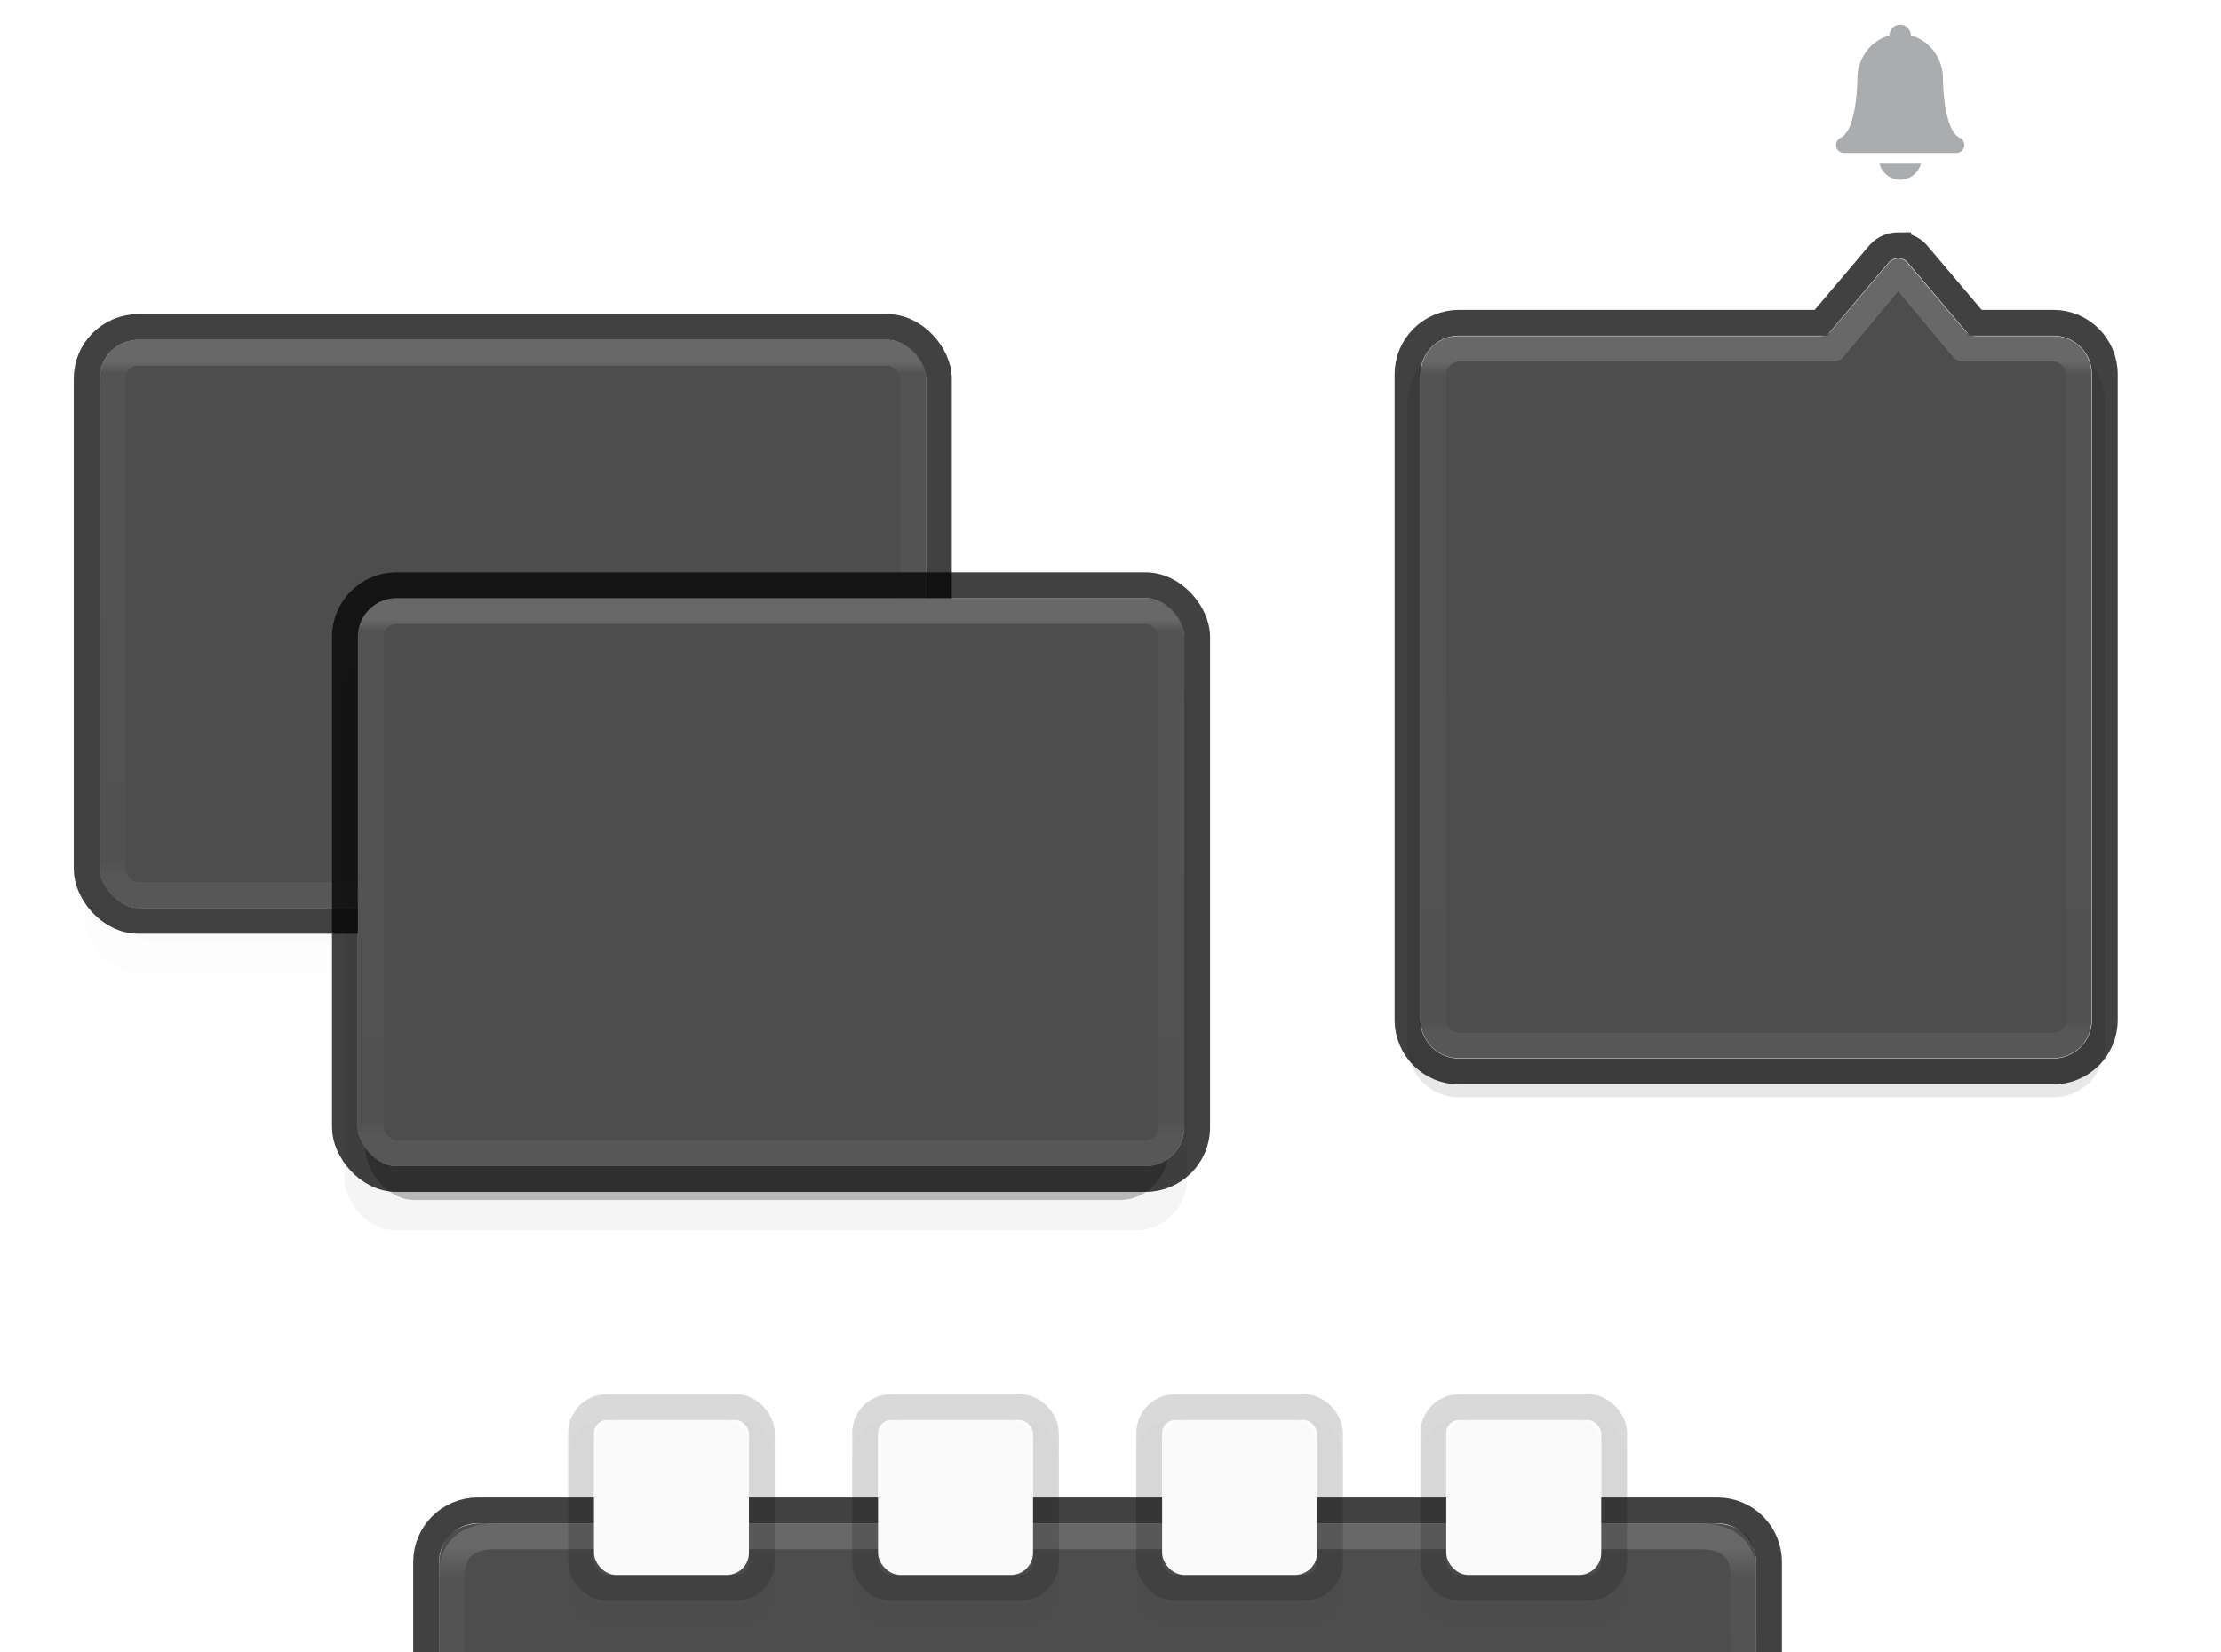 <?xml version="1.0" encoding="UTF-8" standalone="no"?>
<svg
   version="1.1"
   id="svg4729"
   height="64"
   width="86"
   xmlns:xlink="http://www.w3.org/1999/xlink"
   xmlns="http://www.w3.org/2000/svg"
   xmlns:svg="http://www.w3.org/2000/svg"
   xmlns:rdf="http://www.w3.org/1999/02/22-rdf-syntax-ns#"
   xmlns:cc="http://creativecommons.org/ns#"
   xmlns:dc="http://purl.org/dc/elements/1.1/">
  <defs
     id="defs4731">
    <linearGradient
       id="linearGradient84">
      <stop
         id="stop76"
         style="stop-color:#ffffff;stop-opacity:1;"
         offset="0" />
      <stop
         offset="0.023"
         style="stop-color:#ffffff;stop-opacity:0.235;"
         id="stop78" />
      <stop
         id="stop80"
         style="stop-color:#ffffff;stop-opacity:0.157;"
         offset="0.969" />
      <stop
         id="stop82"
         style="stop-color:#ffffff;stop-opacity:0.392;"
         offset="1" />
    </linearGradient>
    <linearGradient
       id="linearGradient65">
      <stop
         id="stop57"
         style="stop-color:#ffffff;stop-opacity:1;"
         offset="0" />
      <stop
         offset="0.019"
         style="stop-color:#ffffff;stop-opacity:0.235;"
         id="stop59" />
      <stop
         id="stop61"
         style="stop-color:#ffffff;stop-opacity:0.157;"
         offset="0.982" />
      <stop
         id="stop63"
         style="stop-color:#ffffff;stop-opacity:0.392;"
         offset="1" />
    </linearGradient>
    <linearGradient
       y2="78.867"
       x2="14.067"
       y1="6.709"
       x1="14.067"
       gradientTransform="matrix(1.662,0,0,0.277,356.577,415.091)"
       gradientUnits="userSpaceOnUse"
       id="linearGradient9678"
       xlink:href="#linearGradient84" />
    <linearGradient
       y2="66.264"
       x2="14.448"
       y1="6.648"
       x1="14.448"
       gradientTransform="matrix(2.626,0,0,0.436,31.055,11.104)"
       gradientUnits="userSpaceOnUse"
       id="linearGradient1529"
       xlink:href="#linearGradient65" />
    <filter
       style="color-interpolation-filters:sRGB"
       id="filter4700"
       x="-0.03"
       width="1.061"
       y="-0.044"
       height="1.088">
      <feGaussianBlur
         stdDeviation="0.645"
         id="feGaussianBlur4702" />
    </filter>
    <filter
       style="color-interpolation-filters:sRGB"
       id="filter4733"
       x="-0.071"
       width="1.142"
       y="-0.103"
       height="1.206">
      <feGaussianBlur
         stdDeviation="1.505"
         id="feGaussianBlur4735" />
    </filter>
    <filter
       style="color-interpolation-filters:sRGB"
       id="filter4818"
       x="-0.036"
       width="1.072"
       y="-0.03"
       height="1.061">
      <feGaussianBlur
         stdDeviation="0.405"
         id="feGaussianBlur4820" />
    </filter>
    <filter
       height="1.588"
       y="-0.294"
       width="1.115"
       x="-0.057"
       id="filter1523-5"
       style="color-interpolation-filters:sRGB">
      <feGaussianBlur
         id="feGaussianBlur1525-9"
         stdDeviation="0.98" />
    </filter>
    <linearGradient
       xlink:href="#linearGradient5063"
       id="linearGradient5053"
       x1="438.652"
       y1="466.579"
       x2="438.652"
       y2="473.279"
       gradientUnits="userSpaceOnUse"
       gradientTransform="matrix(0.98,0,0,0.9,-364.084,-360.004)" />
    <linearGradient
       id="linearGradient5063">
      <stop
         id="stop5055"
         style="stop-color:#ffffff;stop-opacity:1;"
         offset="0" />
      <stop
         offset="0.195"
         style="stop-color:#ffffff;stop-opacity:0.235;"
         id="stop5057" />
      <stop
         id="stop5059"
         style="stop-color:#ffffff;stop-opacity:0.157;"
         offset="0.951" />
      <stop
         id="stop5061"
         style="stop-color:#ffffff;stop-opacity:0.392;"
         offset="1" />
    </linearGradient>
    <filter
       style="color-interpolation-filters:sRGB"
       id="filter4733-2-6-6"
       x="-0.071"
       width="1.142"
       y="-0.103"
       height="1.206">
      <feGaussianBlur
         stdDeviation="1.505"
         id="feGaussianBlur4735-9-0-3" />
    </filter>
    <filter
       style="color-interpolation-filters:sRGB"
       id="filter4700-5-6-2"
       x="-0.03"
       width="1.061"
       y="-0.044"
       height="1.088">
      <feGaussianBlur
         stdDeviation="0.645"
         id="feGaussianBlur4702-6-2-0" />
    </filter>
    <linearGradient
       y2="78.867"
       x2="14.067"
       y1="6.709"
       x1="14.067"
       gradientTransform="matrix(1.662,0,0,0.277,7.217,22.14)"
       gradientUnits="userSpaceOnUse"
       id="linearGradient1303"
       xlink:href="#linearGradient84" />
  </defs>
  <path
     id="path1027"
     d="m 73.5,10.499 c -0.256,0 -0.511,0.099 -0.707,0.295 l -2.293,2.706 h -14 c -1.108,0 -2,0.892 -2,2 v 25 c 0,1.108 0.892,2 2,2 h 23 c 1.108,0 2,-0.892 2,-2 v -25 c 0,-1.108 -0.892,-2 -2,-2 h -3 l -2.293,-2.706 c -0.196,-0.196 -0.451,-0.295 -0.707,-0.295 z"
     style="color:#000000;display:inline;overflow:visible;visibility:visible;opacity:0.3;fill:#000000;fill-opacity:1;fill-rule:nonzero;stroke:none;stroke-width:1;stroke-linecap:butt;stroke-linejoin:miter;stroke-miterlimit:4;stroke-dasharray:none;stroke-dashoffset:0;stroke-opacity:1;marker:none;filter:url(#filter4818);enable-background:accumulate" />
  <path
     style="color:#000000;display:inline;overflow:visible;visibility:visible;opacity:0.745;vector-effect:none;fill:none;fill-opacity:1;fill-rule:nonzero;stroke:#000000;stroke-width:1;stroke-linecap:butt;stroke-linejoin:miter;stroke-miterlimit:4;stroke-dasharray:none;stroke-dashoffset:0;stroke-opacity:1;marker:none;enable-background:accumulate"
     d="m 73.5,9.499 c -0.256,0 -0.511,0.099 -0.707,0.295 l -2.293,2.706 h -14 c -1.108,0 -2,0.892 -2,2 v 25 c 0,1.108 0.892,2 2,2 h 23 c 1.108,0 2,-0.892 2,-2 v -25 c 0,-1.108 -0.892,-2 -2,-2 h -3 L 74.207,9.794 c -0.196,-0.196 -0.451,-0.295 -0.707,-0.295 z"
     id="rect845" />
  <path
     d="m 73.499,10.013 c -0.121,0 -0.241,0.046 -0.34,0.143 l -2.268,2.676 c -0.098,0.115 -0.241,0.182 -0.393,0.182 h -14 c -0.832,0 -1.486,0.654 -1.486,1.486 v 25 c 0,0.832 0.654,1.486 1.486,1.486 h 23 c 0.832,0 1.486,-0.654 1.486,-1.486 v -25 c 0,-0.832 -0.654,-1.486 -1.486,-1.486 h -3 c -0.151,8.9e-5 -0.295,-0.066 -0.393,-0.182 l -2.268,-2.676 c -0.098,-0.097 -0.219,-0.143 -0.34,-0.143 z"
     id="rect845-6"
     style="color:#000000;display:inline;overflow:visible;visibility:visible;opacity:1;vector-effect:none;fill:#4d4d4d;fill-opacity:1;fill-rule:nonzero;stroke:none;stroke-width:0.976;stroke-linecap:butt;stroke-linejoin:miter;stroke-miterlimit:4;stroke-dasharray:none;stroke-dashoffset:0;stroke-opacity:0.502;marker:none;enable-background:accumulate" />
  <path
     style="opacity:0.15;fill:none;stroke:url(#linearGradient1529);stroke-width:1;stroke-linecap:round;stroke-linejoin:round;stroke-miterlimit:4;stroke-dasharray:none;stroke-dashoffset:0;stroke-opacity:1"
     d="m 56.525,13.5 h 14.475 l 2.5,-3 2.5,3 h 3.463 c 0.554,0 1.037,0.446 1.037,1 V 39.5 c 0,0.554 -0.446,1 -1,1 h -23 c -0.554,0 -1,-0.446 -1,-1 V 14.5 c 0,-0.554 0.471,-1 1.025,-1 z"
     id="rect1527" />
  <g
     style="color:#bebebe;fill:#abacae;stroke-width:2.417"
     transform="matrix(0.414,0,0,0.414,-51.037,87.901)"
     id="g5339">
    <path
       d="m 301,-210.01 a 1,1 0 0 0 -1,1 v 0.01 c -1.764,0.456 -2.998,2.168 -3,3.99 0,0 0,5 -1.66,5.622 -0.016,0.01 -0.023,0.03 -0.04,0.043 a 0.726,0.726 0 0 0 -0.161,0.175 c -0.018,0.027 -0.039,0.048 -0.053,0.077 a 0.738,0.738 0 0 0 -0.086,0.334 c 0,0.415 0.335,0.75 0.75,0.75 h 10.5 c 0.416,0 0.75,-0.335 0.75,-0.75 a 0.738,0.738 0 0 0 -0.086,-0.334 c -0.014,-0.03 -0.035,-0.05 -0.052,-0.077 a 0.725,0.725 0 0 0 -0.162,-0.175 c -0.016,-0.012 -0.023,-0.033 -0.04,-0.043 -1.66,-0.622 -1.66,-5.622 -1.66,-5.622 -0.002,-1.822 -1.235,-3.534 -3,-3.99 v -0.01 a 1,1 0 0 0 -1,-1 z m -1.933,13 a 2,2 0 0 0 1.933,1.5 2,2 0 0 0 1.936,-1.5 z"
       overflow="visible"
       style="overflow:visible;isolation:auto;mix-blend-mode:normal;fill:#abacae;stroke-width:2.417;marker:none"
       id="path5337" />
  </g>
  <path
     id="rect857-22"
     d="M 68,64 V 60.569 C 68,59.559 67.38,59 66.293,59 h -47.615 c -1.087,0 -1.678,0.615 -1.678,1.626 V 64"
     style="color:#000000;display:inline;overflow:visible;visibility:visible;opacity:1;vector-effect:none;fill:#4d4d4d;fill-opacity:1;fill-rule:nonzero;stroke:none;stroke-width:0.976;stroke-linecap:butt;stroke-linejoin:miter;stroke-miterlimit:4;stroke-dasharray:none;stroke-dashoffset:0;stroke-opacity:0.502;marker:none;enable-background:accumulate" />
  <path
     id="rect857-2-8"
     d="m 68.5,63.983 v -3.483 c 0,-1.108 -0.892,-2 -2,-2 h -48 c -1.108,0 -2,0.892 -2,2 v 3.483"
     style="color:#000000;display:inline;overflow:visible;visibility:visible;opacity:0.745;vector-effect:none;fill:none;fill-opacity:1;fill-rule:nonzero;stroke:#000000;stroke-width:1;stroke-linecap:butt;stroke-linejoin:miter;stroke-miterlimit:4;stroke-dasharray:none;stroke-dashoffset:0;stroke-opacity:1;marker:none;enable-background:accumulate" />
  <path
     style="opacity:0.1;vector-effect:none;fill:#000000;fill-opacity:1;stroke:none;stroke-width:1;stroke-linecap:round;stroke-linejoin:round;stroke-miterlimit:4;stroke-dasharray:none;stroke-dashoffset:0;stroke-opacity:1;marker:none;paint-order:normal;filter:url(#filter1523-5)"
     d="m 23.5,55.001 c -0.831,0 -1.5,0.669 -1.5,1.5 v 5 c 0,0.831 0.669,1.5 1.5,1.5 h 5 c 0.831,0 1.5,-0.669 1.5,-1.5 v -5 c 0,-0.831 -0.669,-1.5 -1.5,-1.5 z m 11,0 c -0.831,0 -1.5,0.669 -1.5,1.5 v 5 c 0,0.831 0.669,1.5 1.5,1.5 h 5 c 0.831,0 1.5,-0.669 1.5,-1.5 v -5 c 0,-0.831 -0.669,-1.5 -1.5,-1.5 z m 11,0 c -0.831,0 -1.5,0.669 -1.5,1.5 v 5 c 0,0.831 0.669,1.5 1.5,1.5 h 5 c 0.831,0 1.5,-0.669 1.5,-1.5 v -5 c 0,-0.831 -0.669,-1.5 -1.5,-1.5 z m 11,0 c -0.831,0 -1.5,0.669 -1.5,1.5 v 5 c 0,0.831 0.669,1.5 1.5,1.5 h 5 c 0.831,0 1.5,-0.669 1.5,-1.5 v -5 c 0,-0.831 -0.669,-1.5 -1.5,-1.5 z"
     id="rect1343-1" />
  <path
     id="rect857-0"
     d="m 67.5,64 v -3.088 c 0,-0.909 -0.608,-1.412 -1.673,-1.412 h -46.681 c -1.065,0 -1.646,0.554 -1.646,1.463 V 64"
     style="color:#000000;display:inline;overflow:visible;visibility:visible;opacity:0.15;vector-effect:none;fill:none;fill-opacity:1;fill-rule:nonzero;stroke:url(#linearGradient5053);stroke-width:1;stroke-linecap:butt;stroke-linejoin:miter;stroke-miterlimit:4;stroke-dasharray:none;stroke-dashoffset:0;stroke-opacity:1;marker:none;enable-background:accumulate" />
  <rect
     ry="1"
     rx="1"
     y="54.5"
     x="22.5"
     height="7"
     width="7"
     id="rect863-2"
     style="color:#000000;display:inline;overflow:visible;visibility:visible;opacity:0.15;vector-effect:none;fill:none;fill-opacity:1;fill-rule:nonzero;stroke:#000000;stroke-width:1;stroke-linecap:butt;stroke-linejoin:miter;stroke-miterlimit:4;stroke-dasharray:none;stroke-dashoffset:0;stroke-opacity:1;marker:none;enable-background:accumulate" />
  <rect
     style="color:#000000;display:inline;overflow:visible;visibility:visible;opacity:0.15;vector-effect:none;fill:none;fill-opacity:1;fill-rule:nonzero;stroke:#000000;stroke-width:1;stroke-linecap:butt;stroke-linejoin:miter;stroke-miterlimit:4;stroke-dasharray:none;stroke-dashoffset:0;stroke-opacity:1;marker:none;enable-background:accumulate"
     id="rect869-9"
     width="7"
     height="7"
     x="33.5"
     y="54.5"
     rx="1"
     ry="1" />
  <rect
     ry="1"
     rx="1"
     y="54.5"
     x="55.5"
     height="7"
     width="7"
     id="rect875-3"
     style="color:#000000;display:inline;overflow:visible;visibility:visible;opacity:0.15;vector-effect:none;fill:none;fill-opacity:1;fill-rule:nonzero;stroke:#000000;stroke-width:1;stroke-linecap:butt;stroke-linejoin:miter;stroke-miterlimit:4;stroke-dasharray:none;stroke-dashoffset:0;stroke-opacity:1;marker:none;enable-background:accumulate" />
  <rect
     style="color:#000000;display:inline;overflow:visible;visibility:visible;opacity:0.15;vector-effect:none;fill:none;fill-opacity:1;fill-rule:nonzero;stroke:#000000;stroke-width:1;stroke-linecap:butt;stroke-linejoin:miter;stroke-miterlimit:4;stroke-dasharray:none;stroke-dashoffset:0;stroke-opacity:1;marker:none;enable-background:accumulate"
     id="rect881-1"
     width="7"
     height="7"
     x="44.5"
     y="54.5"
     rx="1"
     ry="1" />
  <rect
     ry="0.857"
     rx="0.857"
     y="55"
     x="23"
     height="6"
     width="6"
     id="rect863-1-9"
     style="color:#000000;display:inline;overflow:visible;visibility:visible;opacity:1;vector-effect:none;fill:#fafafa;fill-opacity:1;fill-rule:nonzero;stroke:none;stroke-width:0.857;stroke-linecap:butt;stroke-linejoin:miter;stroke-miterlimit:4;stroke-dasharray:none;stroke-dashoffset:0;stroke-opacity:1;marker:none;enable-background:accumulate" />
  <rect
     ry="0.857"
     rx="0.857"
     y="55"
     x="34"
     height="6"
     width="6"
     id="rect863-1-8-4"
     style="color:#000000;display:inline;overflow:visible;visibility:visible;opacity:1;vector-effect:none;fill:#fafafa;fill-opacity:1;fill-rule:nonzero;stroke:none;stroke-width:0.857;stroke-linecap:butt;stroke-linejoin:miter;stroke-miterlimit:4;stroke-dasharray:none;stroke-dashoffset:0;stroke-opacity:1;marker:none;enable-background:accumulate" />
  <rect
     ry="0.857"
     rx="0.857"
     y="55"
     x="45"
     height="6"
     width="6"
     id="rect863-1-4-7"
     style="color:#000000;display:inline;overflow:visible;visibility:visible;opacity:1;vector-effect:none;fill:#fafafa;fill-opacity:1;fill-rule:nonzero;stroke:none;stroke-width:0.857;stroke-linecap:butt;stroke-linejoin:miter;stroke-miterlimit:4;stroke-dasharray:none;stroke-dashoffset:0;stroke-opacity:1;marker:none;enable-background:accumulate" />
  <rect
     ry="0.857"
     rx="0.857"
     y="55"
     x="56"
     height="6"
     width="6"
     id="rect863-1-8-5-8"
     style="color:#000000;display:inline;overflow:visible;visibility:visible;opacity:1;vector-effect:none;fill:#fafafa;fill-opacity:1;fill-rule:nonzero;stroke:none;stroke-width:0.857;stroke-linecap:butt;stroke-linejoin:miter;stroke-miterlimit:4;stroke-dasharray:none;stroke-dashoffset:0;stroke-opacity:1;marker:none;enable-background:accumulate" />
  <g
     transform="translate(-12,-10)"
     id="g1247-4">
    <rect
       transform="matrix(0.64,0,0,0.64,-218.089,-240.74)"
       style="color:#000000;display:inline;overflow:visible;visibility:visible;opacity:0.1;fill:#000000;fill-opacity:1;fill-rule:nonzero;stroke:none;stroke-width:1.562;stroke-linecap:butt;stroke-linejoin:miter;stroke-miterlimit:4;stroke-dasharray:none;stroke-dashoffset:0;stroke-opacity:0.502;marker:none;filter:url(#filter4733-2-6-6);enable-background:accumulate"
       id="rect1143-9-0-1-7"
       width="51"
       height="35"
       x="364.716"
       y="415.616"
       rx="3.125"
       ry="3.125" />
    <rect
       transform="matrix(0.61,0,0,0.64,-206.328,-241.278)"
       style="color:#000000;display:inline;overflow:visible;visibility:visible;opacity:0.1;fill:#000000;fill-opacity:1;fill-rule:nonzero;stroke:none;stroke-width:1.562;stroke-linecap:butt;stroke-linejoin:miter;stroke-miterlimit:4;stroke-dasharray:none;stroke-dashoffset:0;stroke-opacity:0.502;marker:none;filter:url(#filter4700-5-6-2);enable-background:accumulate"
       id="rect1143-9-2-6"
       width="51"
       height="35"
       x="364.716"
       y="414.616"
       rx="3.125"
       ry="3.125" />
    <rect
       ry="1.5"
       rx="1.5"
       y="23.165"
       x="15.856"
       height="22"
       width="32"
       id="rect4993-0-2-70-5"
       style="color:#000000;display:inline;overflow:visible;visibility:visible;opacity:1;vector-effect:none;fill:#4d4d4d;fill-opacity:1;fill-rule:nonzero;stroke:none;stroke-width:0.976;stroke-linecap:butt;stroke-linejoin:miter;stroke-miterlimit:4;stroke-dasharray:none;stroke-dashoffset:0;stroke-opacity:0.502;marker:none;enable-background:accumulate;font-variation-settings:normal;-inkscape-stroke:none;stop-color:#000000;stop-opacity:1" />
    <rect
       ry="2"
       rx="2"
       y="22.665"
       x="15.356"
       height="23"
       width="33"
       id="rect4993-0-9-6"
       style="color:#000000;display:inline;overflow:visible;visibility:visible;opacity:0.745;vector-effect:none;fill:none;fill-opacity:1;fill-rule:nonzero;stroke:#000000;stroke-width:1;stroke-linecap:butt;stroke-linejoin:miter;stroke-miterlimit:4;stroke-dasharray:none;stroke-dashoffset:0;stroke-opacity:1;marker:none;enable-background:accumulate;font-variation-settings:normal;-inkscape-stroke:none;stop-color:#000000;stop-opacity:1" />
    <rect
       width="31"
       height="21"
       rx="1"
       ry="1"
       x="16.356"
       y="23.665"
       id="rect6741-3-9"
       style="opacity:0.15;fill:none;stroke:url(#linearGradient1303);stroke-width:1;stroke-linecap:round;stroke-linejoin:round;stroke-miterlimit:4;stroke-dasharray:none;stroke-dashoffset:0;stroke-opacity:1" />
  </g>
  <g
     transform="translate(-351.36,-392.951)"
     id="g987">
    <rect
       transform="matrix(0.64,0,0,0.64,131.271,152.211)"
       style="color:#000000;display:inline;overflow:visible;visibility:visible;opacity:0.2;fill:#000000;fill-opacity:1;fill-rule:nonzero;stroke:none;stroke-width:1.562;stroke-linecap:butt;stroke-linejoin:miter;stroke-miterlimit:4;stroke-dasharray:none;stroke-dashoffset:0;stroke-opacity:0.502;marker:none;filter:url(#filter4733);enable-background:accumulate"
       id="rect1143-9-0"
       width="51"
       height="35"
       x="364.716"
       y="415.616"
       rx="3.125"
       ry="3.125" />
    <rect
       transform="matrix(0.61,0,0,0.64,143.032,151.673)"
       style="color:#000000;display:inline;overflow:visible;visibility:visible;opacity:0.5;fill:#000000;fill-opacity:1;fill-rule:nonzero;stroke:none;stroke-width:1.562;stroke-linecap:butt;stroke-linejoin:miter;stroke-miterlimit:4;stroke-dasharray:none;stroke-dashoffset:0;stroke-opacity:0.502;marker:none;filter:url(#filter4700);enable-background:accumulate"
       id="rect1143-9"
       width="51"
       height="35"
       x="364.716"
       y="414.616"
       rx="3.125"
       ry="3.125" />
    <rect
       ry="1.5"
       rx="1.5"
       y="416.116"
       x="365.216"
       height="22"
       width="32"
       id="rect4993-0-2"
       style="color:#000000;display:inline;overflow:visible;visibility:visible;opacity:1;fill:#4d4d4d;fill-opacity:1;fill-rule:nonzero;stroke:none;stroke-width:0.976;stroke-linecap:butt;stroke-linejoin:miter;stroke-miterlimit:4;stroke-dasharray:none;stroke-dashoffset:0;stroke-opacity:0.502;marker:none;enable-background:accumulate" />
    <rect
       ry="2"
       rx="2"
       y="415.616"
       x="364.716"
       height="23"
       width="33"
       id="rect4993-0"
       style="color:#000000;display:inline;overflow:visible;visibility:visible;opacity:0.745;fill:none;fill-opacity:1;fill-rule:nonzero;stroke:#000000;stroke-width:1;stroke-linecap:butt;stroke-linejoin:miter;stroke-miterlimit:4;stroke-dasharray:none;stroke-dashoffset:0;stroke-opacity:1;marker:none;enable-background:accumulate" />
    <rect
       width="31"
       height="21"
       rx="1"
       ry="1"
       x="365.716"
       y="416.616"
       id="rect6741"
       style="opacity:0.15;fill:none;stroke:url(#linearGradient9678);stroke-width:1;stroke-linecap:round;stroke-linejoin:round;stroke-miterlimit:4;stroke-dasharray:none;stroke-dashoffset:0;stroke-opacity:1" />
  </g>
</svg>
